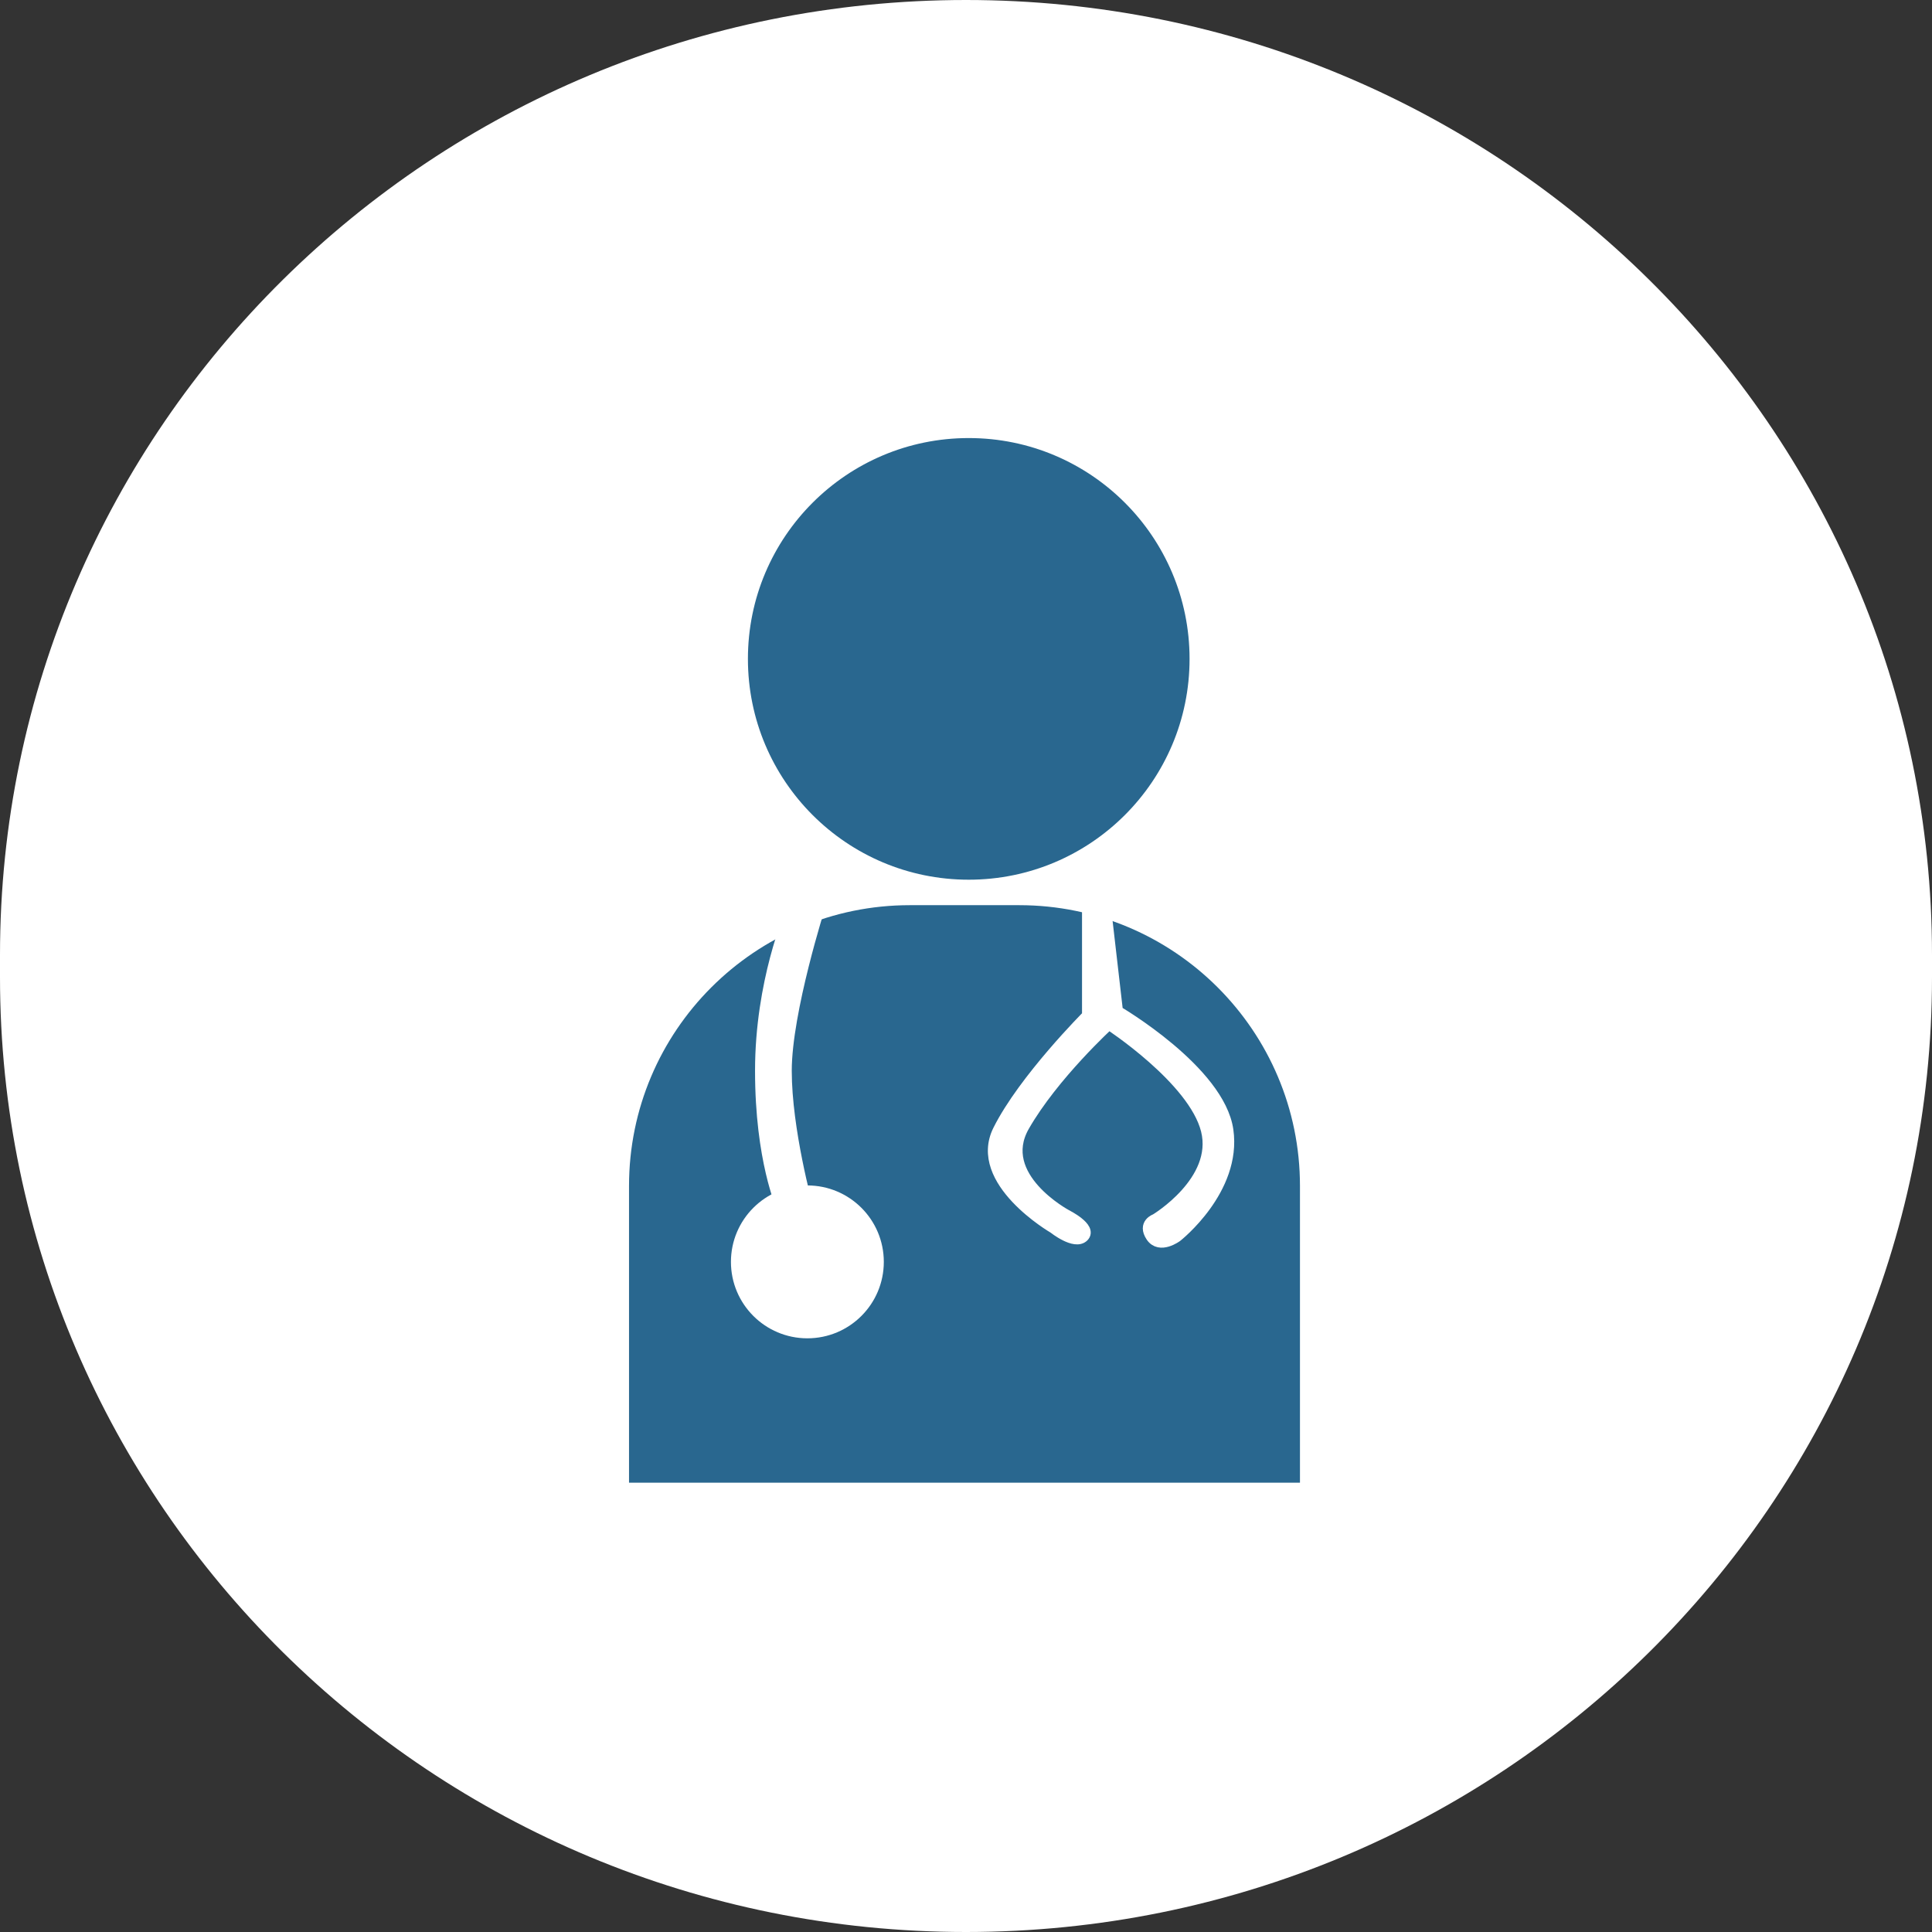 <svg width="172" height="172" viewBox="0 0 172 172" fill="none" xmlns="http://www.w3.org/2000/svg">
<rect x="0" y="0" width="172" height="172" fill="#333333" stroke="none"/>
<path d="M0 85.011C0 38.061 38.504 0 86 0C133.496 0 172 38.061 172 85.011V86.989C172 133.939 133.496 172 86 172C38.504 172 0 133.939 0 86.989V85.011Z" fill="white"/>
<circle cx="86.244" cy="58.658" r="19.659" fill="#29678F"/>
<path d="M56 105.585C56 91.778 67.193 80.585 81 80.585H90.732C104.539 80.585 115.732 91.778 115.732 105.585V132H56V105.585Z" fill="#29678F"/>
<circle cx="71.878" cy="112.341" r="6.805" fill="white"/>
<path d="M67.719 95.329C67.719 87.39 70.366 81.341 70.366 81.341L73.012 80.585C73.012 80.585 69.988 90.037 69.988 95.329C69.988 100.622 71.878 107.427 71.878 107.427H69.61C69.61 107.427 67.719 103.268 67.719 95.329Z" fill="white" stroke="white"/>
<path d="M96.829 90.415V80.207H98.342L99.476 90.037C99.476 90.037 108.549 95.329 109.305 100.622C110.061 105.915 104.768 110.073 104.768 110.073C104.768 110.073 103.256 111.207 102.5 110.073C101.744 108.939 102.878 108.561 102.878 108.561C102.878 108.561 108.549 105.159 107.415 100.622C106.281 96.085 98.72 91.171 98.72 91.171C98.72 91.171 93.759 95.707 91.159 100.244C88.558 104.781 94.939 108.183 94.939 108.183C94.939 108.183 97.207 109.317 96.451 110.073C95.695 110.829 93.805 109.317 93.805 109.317C93.805 109.317 86.622 105.159 88.89 100.622C91.159 96.085 96.829 90.415 96.829 90.415Z" fill="white" stroke="white"/>
</svg>

